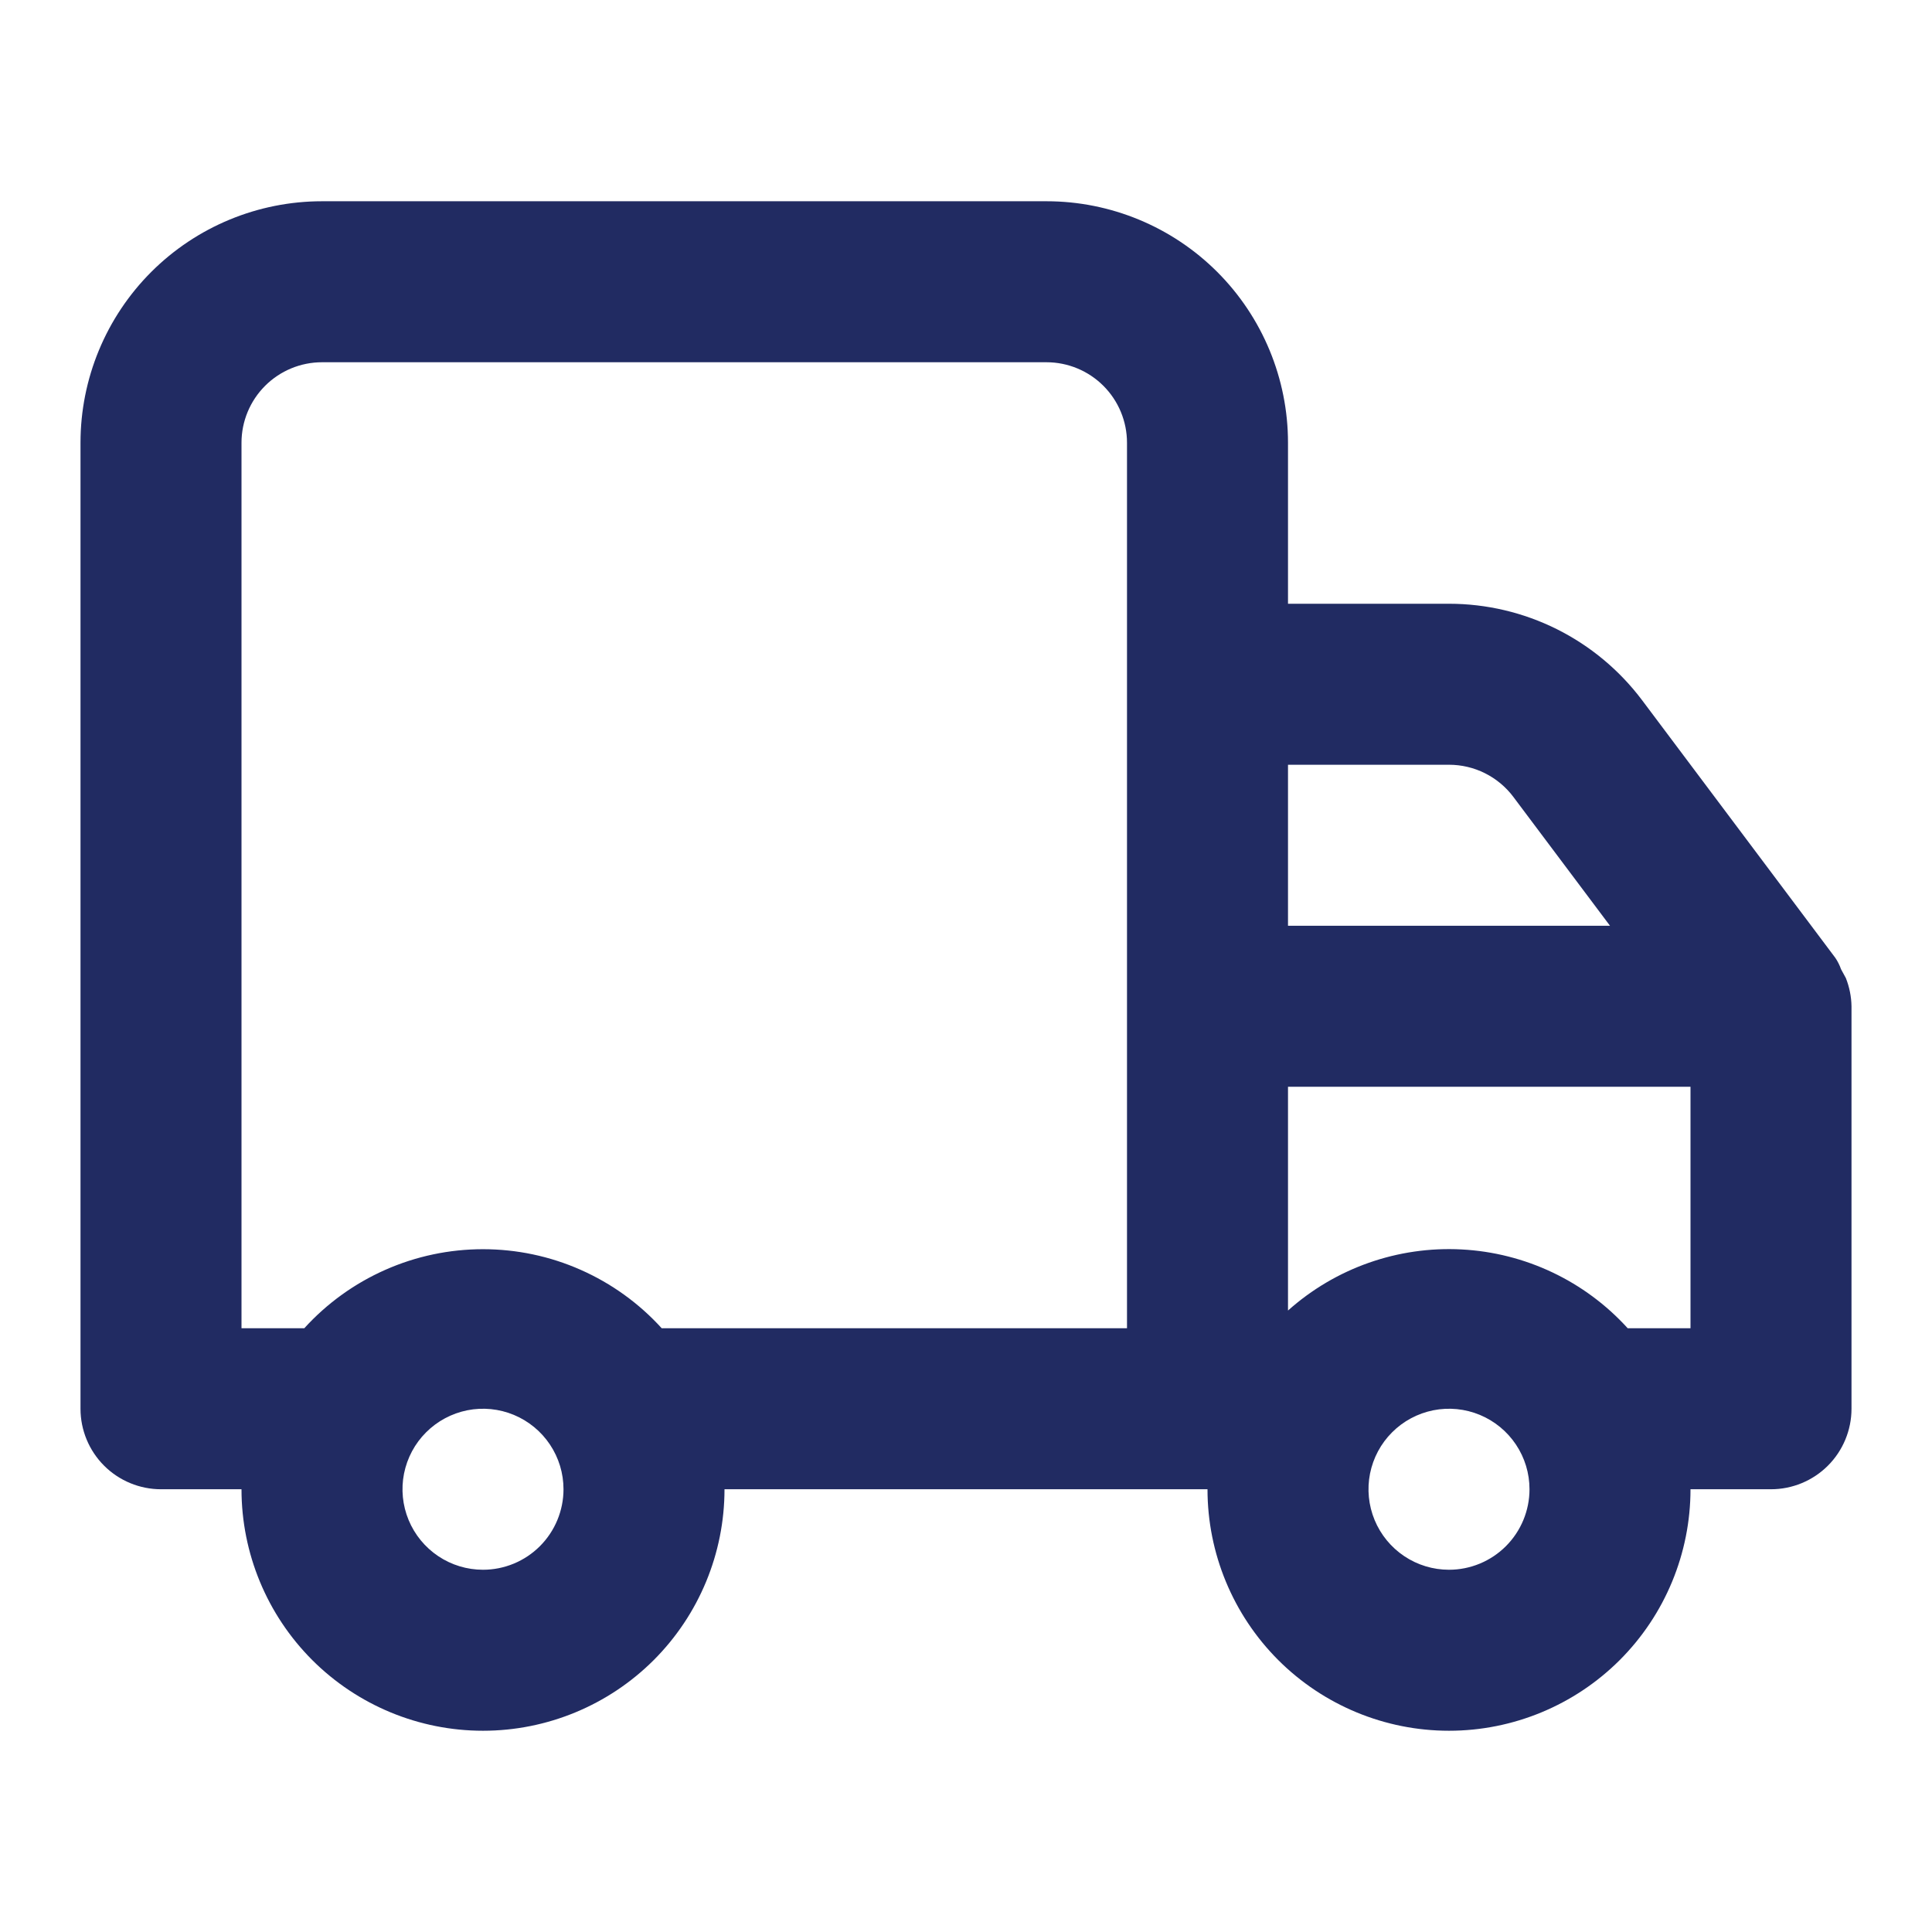 <svg width="48" height="48" viewBox="0 0 48 48" fill="none" xmlns="http://www.w3.org/2000/svg">
<path d="M46 25V35C46 35.53 45.789 36.039 45.414 36.414C45.039 36.789 44.53 37 44 37H42C42 38.591 41.368 40.117 40.243 41.243C39.117 42.368 37.591 43 36 43C34.409 43 32.883 42.368 31.757 41.243C30.632 40.117 30 38.591 30 37H18C18 38.591 17.368 40.117 16.243 41.243C15.117 42.368 13.591 43 12 43C10.409 43 8.883 42.368 7.757 41.243C6.632 40.117 6 38.591 6 37H4C3.47 37 2.961 36.789 2.586 36.414C2.211 36.039 2 35.53 2 35V11C2 9.409 2.632 7.883 3.757 6.757C4.883 5.632 6.409 5 8 5H26C27.591 5 29.117 5.632 30.243 6.757C31.368 7.883 32 9.409 32 11V15H36C36.931 15 37.85 15.217 38.683 15.633C39.516 16.05 40.241 16.655 40.8 17.4L45.6 23.8C45.658 23.887 45.706 23.981 45.74 24.08L45.86 24.3C45.948 24.523 45.996 24.76 46 25ZM14 37C14 36.604 13.883 36.218 13.663 35.889C13.443 35.56 13.131 35.304 12.765 35.152C12.4 35.001 11.998 34.961 11.61 35.038C11.222 35.116 10.866 35.306 10.586 35.586C10.306 35.865 10.116 36.222 10.038 36.61C9.961 36.998 10.001 37.4 10.152 37.765C10.304 38.131 10.56 38.443 10.889 38.663C11.218 38.883 11.604 39 12 39C12.53 39 13.039 38.789 13.414 38.414C13.789 38.039 14 37.53 14 37ZM28 11C28 10.47 27.789 9.961 27.414 9.586C27.039 9.211 26.53 9 26 9H8C7.47 9 6.961 9.211 6.586 9.586C6.211 9.961 6 10.47 6 11V33H7.56C8.122 32.381 8.808 31.887 9.572 31.549C10.337 31.21 11.164 31.036 12 31.036C12.836 31.036 13.663 31.21 14.428 31.549C15.192 31.887 15.878 32.381 16.44 33H28V11ZM32 23H40L37.6 19.8C37.414 19.552 37.172 19.35 36.894 19.211C36.617 19.072 36.31 19 36 19H32V23ZM38 37C38 36.604 37.883 36.218 37.663 35.889C37.443 35.56 37.131 35.304 36.765 35.152C36.4 35.001 35.998 34.961 35.61 35.038C35.222 35.116 34.865 35.306 34.586 35.586C34.306 35.865 34.116 36.222 34.038 36.61C33.961 36.998 34.001 37.4 34.152 37.765C34.304 38.131 34.56 38.443 34.889 38.663C35.218 38.883 35.604 39 36 39C36.53 39 37.039 38.789 37.414 38.414C37.789 38.039 38 37.53 38 37ZM42 27H32V32.56C33.18 31.505 34.73 30.959 36.311 31.042C37.892 31.124 39.376 31.828 40.44 33H42V27Z" fill="#212B62"/>
</svg>
